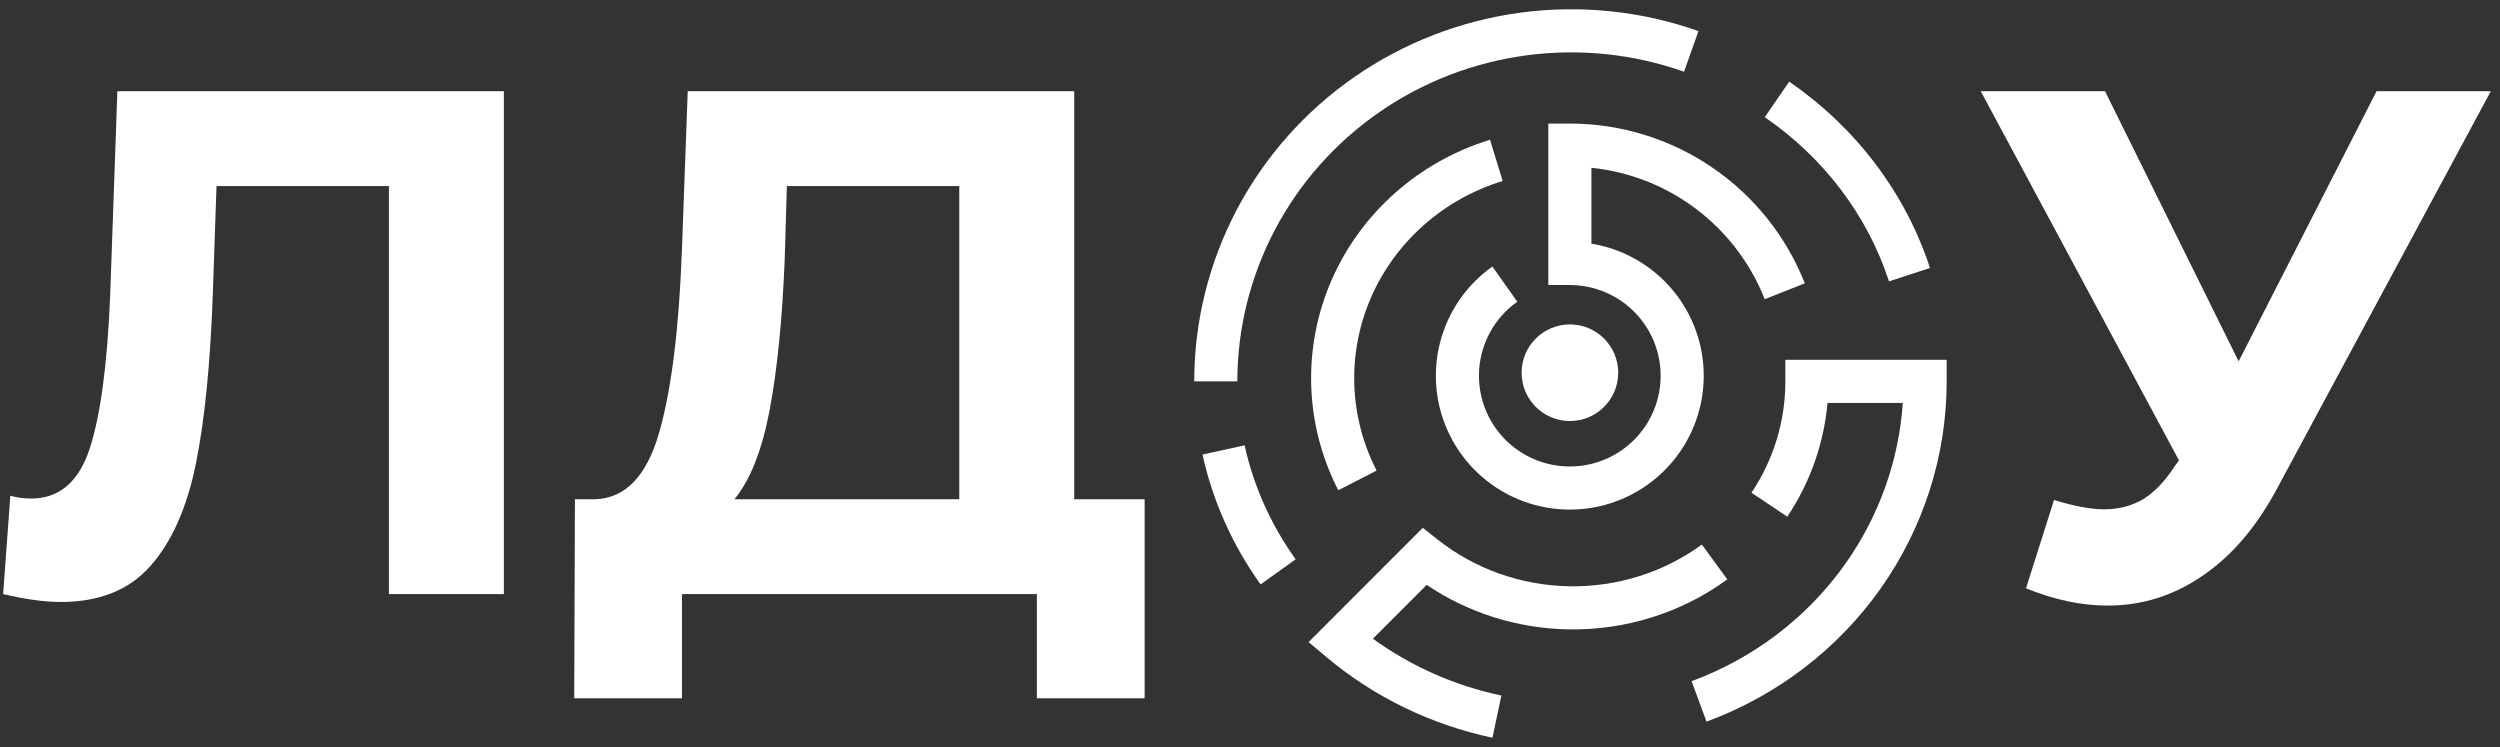 <svg width="174" height="52" viewBox="0 0 174 52" fill="none" xmlns="http://www.w3.org/2000/svg">
<rect x="0" y="0" width="174" height="52" fill="#333333" stroke="none"/>
<path d="M117.21 4.993C113.701 3.751 109.94 3.359 106.245 3.851C102.549 4.343 99.029 5.705 95.981 7.82C92.933 9.935 90.448 12.74 88.732 15.998C87.016 19.257 86.12 22.873 86.118 26.543L83.118 26.541C83.12 22.383 84.135 18.288 86.077 14.601C88.019 10.913 90.83 7.743 94.271 5.355C97.712 2.967 101.683 1.432 105.849 0.877C110.014 0.323 114.254 0.764 118.212 2.165L117.21 4.993Z" fill="white"/>
<path d="M122.828 8.154C126.955 10.993 129.982 15.007 131.474 19.582L134.326 18.652C132.622 13.428 129.178 8.882 124.528 5.683L122.828 8.154Z" fill="white"/>
<path d="M107.763 8.601L109.263 8.601C112.79 8.601 116.237 9.661 119.153 11.645C122.07 13.628 124.322 16.442 125.616 19.721L122.826 20.823C121.753 18.104 119.885 15.77 117.466 14.125C115.463 12.763 113.158 11.925 110.763 11.678V16.96C112.44 17.234 114.021 17.964 115.326 19.082C117.015 20.528 118.13 22.531 118.471 24.727C118.811 26.924 118.354 29.17 117.182 31.059C116.01 32.949 114.201 34.357 112.082 35.03C109.962 35.703 107.672 35.597 105.624 34.731C103.576 33.864 101.905 32.295 100.913 30.305C99.921 28.316 99.674 26.037 100.217 23.882C100.759 21.726 102.055 19.835 103.87 18.551L105.603 21C104.372 21.871 103.494 23.153 103.126 24.614C102.758 26.075 102.926 27.619 103.598 28.967C104.27 30.316 105.403 31.38 106.793 31.968C108.182 32.555 109.736 32.627 111.174 32.171C112.612 31.714 113.838 30.759 114.633 29.478C115.427 28.197 115.737 26.675 115.506 25.187C115.275 23.698 114.519 22.341 113.374 21.36C112.229 20.379 110.771 19.839 109.262 19.838L107.763 19.837V8.601Z" fill="white"/>
<path d="M104.586 12.595C102.541 13.223 100.663 14.276 99.081 15.68C97.499 17.083 96.25 18.802 95.418 20.718C94.587 22.633 94.192 24.7 94.26 26.776C94.329 28.853 94.858 30.892 95.813 32.752L93.144 34.122C91.987 31.869 91.345 29.396 91.262 26.875C91.18 24.352 91.659 21.844 92.666 19.523C93.674 17.202 95.184 15.126 97.09 13.435C98.997 11.745 101.254 10.48 103.705 9.727L104.586 12.595Z" fill="white"/>
<path d="M90.177 38.928C88.451 36.518 87.246 33.823 86.625 30.994L83.695 31.637C84.405 34.871 85.779 37.941 87.738 40.675L90.177 38.928Z" fill="white"/>
<path d="M100.074 37.564L99.026 36.736L91.077 44.69L92.331 45.742C95.638 48.518 99.608 50.443 103.875 51.346L104.496 48.411C101.248 47.724 98.201 46.371 95.554 44.455L99.297 40.709C102.188 42.658 105.614 43.739 109.146 43.804C113.13 43.877 117.03 42.654 120.22 40.324L118.451 37.901C115.796 39.841 112.539 40.866 109.201 40.804C105.864 40.743 102.65 39.599 100.074 37.564Z" fill="white"/>
<path d="M124.26 25.042L124.261 26.543C124.263 29.294 123.444 31.989 121.903 34.295L124.397 35.962C125.986 33.585 126.944 30.862 127.195 28.042H132.436C132.161 32.042 130.789 35.907 128.447 39.223C125.813 42.952 122.078 45.81 117.736 47.41L118.773 50.225C123.678 48.418 127.909 45.185 130.897 40.954C133.886 36.722 135.489 31.695 135.488 26.542L135.487 25.042H124.26Z" fill="white"/>
<path d="M112.628 25.942C112.628 27.798 111.123 29.303 109.266 29.303C107.409 29.303 105.904 27.798 105.904 25.942C105.904 24.085 107.409 22.579 109.266 22.579C111.123 22.579 112.628 24.085 112.628 25.942Z" fill="white"/>
<path d="M35.069 6.348V41.348H27.069V12.948H15.069L14.819 20.248C14.652 25.215 14.252 29.248 13.619 32.348C12.985 35.415 11.919 37.782 10.419 39.448C8.952 41.081 6.885 41.898 4.219 41.898C3.119 41.898 1.785 41.715 0.219 41.348L0.719 34.498C1.152 34.632 1.635 34.698 2.169 34.698C4.102 34.698 5.452 33.565 6.219 31.298C6.985 28.998 7.469 25.415 7.669 20.548L8.169 6.348H35.069Z" fill="white"/>
<path d="M79.666 34.748V48.598H72.166V41.348H47.466V48.598H39.966L40.016 34.748H41.416C43.516 34.681 44.999 33.148 45.866 30.148C46.733 27.148 47.266 22.865 47.466 17.298L47.866 6.348H74.766V34.748H79.666ZM54.616 18.048C54.449 22.215 54.099 25.715 53.566 28.548C53.033 31.348 52.216 33.415 51.116 34.748H66.766V12.948H54.766L54.616 18.048Z" fill="white"/>
<path d="M173.359 6.348L158.459 34.048C157.026 36.715 155.293 38.731 153.259 40.098C151.259 41.465 149.076 42.148 146.709 42.148C144.876 42.148 142.976 41.748 141.009 40.948L142.959 34.798C144.359 35.231 145.526 35.448 146.459 35.448C147.459 35.448 148.359 35.215 149.159 34.748C149.959 34.248 150.693 33.481 151.359 32.448L151.659 32.048L137.859 6.348H146.509L155.809 25.148L165.409 6.348H173.359Z" fill="white"/>
</svg>

